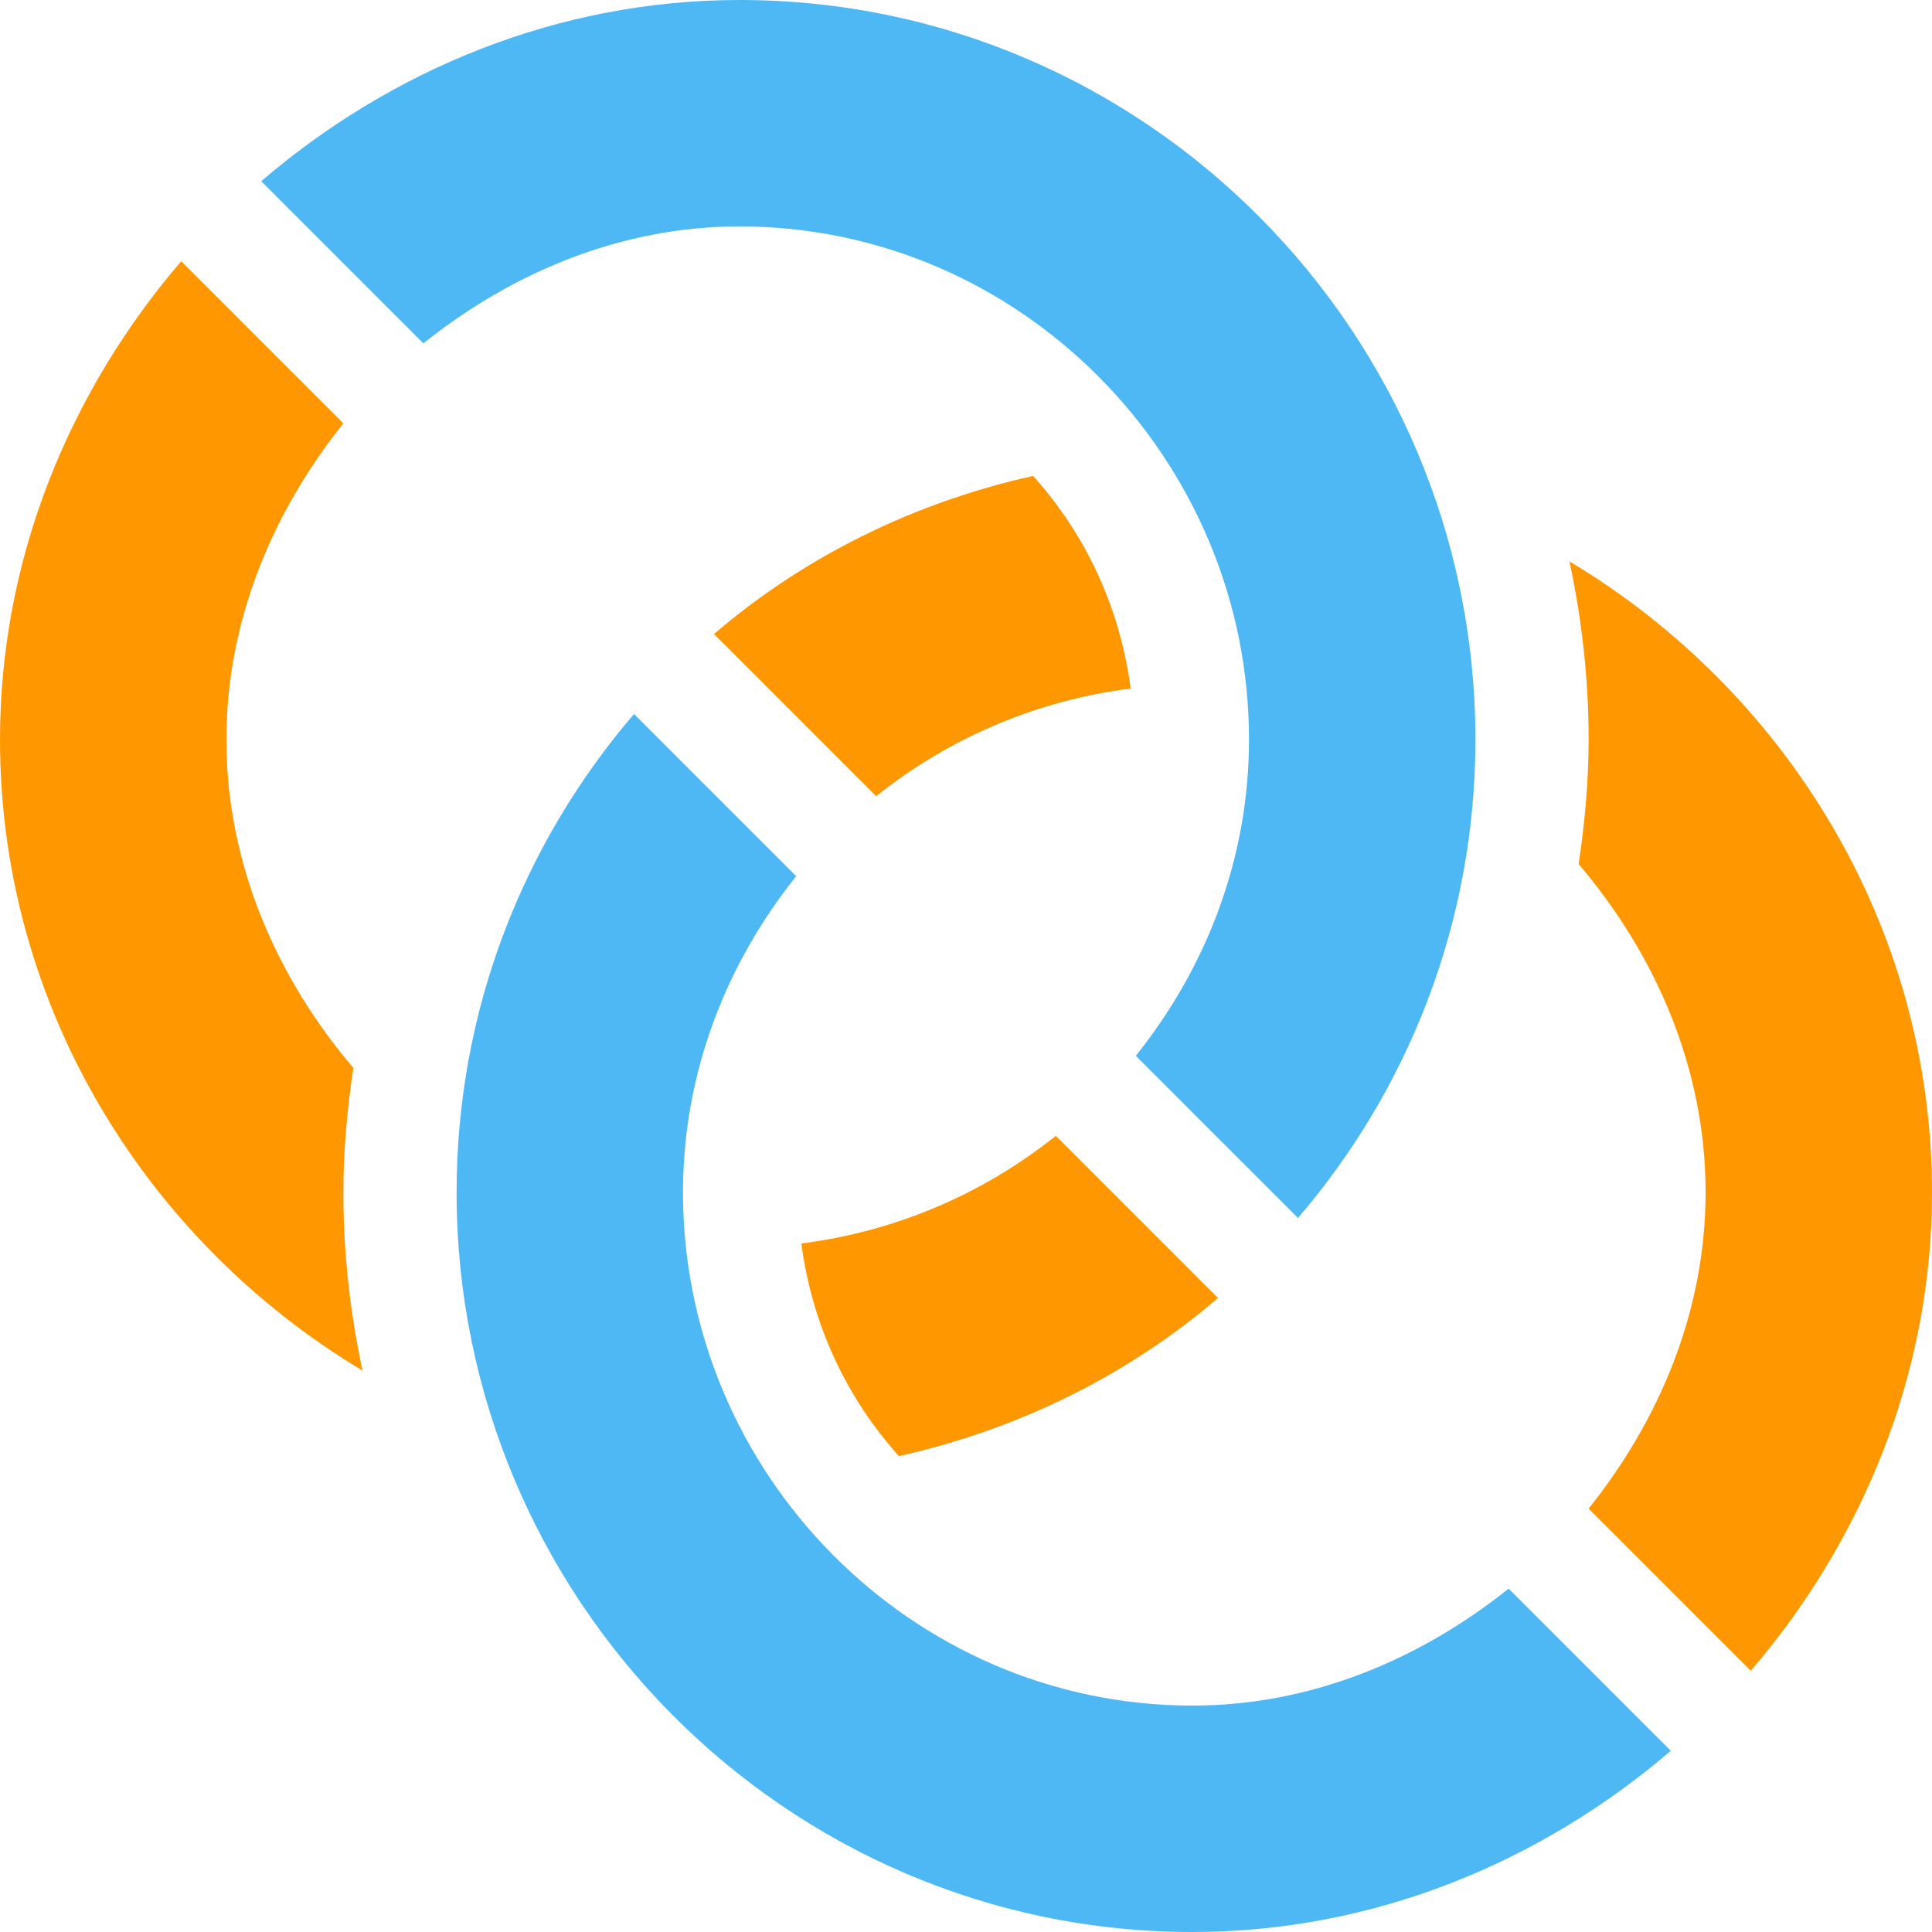 <?xml version="1.0" encoding="UTF-8"?> <svg xmlns="http://www.w3.org/2000/svg" width="60" height="60" viewBox="0 0 60 60" fill="none"><g clip-path="url(#clip0)"><path d="M22.969 7.031C31.692 7.031 38.789 14.245 38.789 22.969C38.789 26.697 37.439 30.082 35.274 32.789L40.311 37.825C43.737 33.828 45.82 28.646 45.82 22.969C45.82 10.348 35.589 0 22.969 0C17.291 0 12.109 2.2 8.113 5.627L13.149 10.663C15.856 8.498 19.241 7.031 22.969 7.031V7.031Z" fill="#4EB8F4"></path><path d="M37.031 52.969C28.308 52.969 21.211 45.755 21.211 37.031C21.211 33.303 22.561 29.918 24.726 27.211L19.689 22.175C16.263 26.172 14.18 31.354 14.18 37.031C14.18 49.652 24.411 60 37.031 60C42.709 60 47.891 57.8 51.888 54.373L46.851 49.337C44.144 51.502 40.759 52.969 37.031 52.969V52.969Z" fill="#4EB8F4"></path><path d="M22.175 19.689L27.211 24.726C29.442 22.942 32.149 21.761 35.113 21.383C34.783 18.859 33.708 16.585 32.084 14.78C28.366 15.609 24.97 17.293 22.175 19.689V19.689Z" fill="#FF9800"></path><path d="M48.741 17.434C49.124 19.221 49.336 21.07 49.336 22.969C49.336 24.27 49.216 25.559 49.026 26.834C51.378 29.596 52.969 33.128 52.969 37.031C52.969 40.759 51.502 44.144 49.337 46.851L54.373 51.887C57.8 47.891 60 42.709 60 37.031C60 28.697 55.407 21.426 48.741 17.434Z" fill="#FF9800"></path><path d="M27.916 45.22C31.634 44.391 35.031 42.707 37.825 40.311L32.789 35.274C30.558 37.059 27.851 38.239 24.887 38.617C25.217 41.141 26.293 43.415 27.916 45.22V45.22Z" fill="#FF9800"></path><path d="M11.259 42.566C10.876 40.779 10.664 38.931 10.664 37.031C10.664 35.73 10.784 34.441 10.974 33.166C8.623 30.404 7.031 26.872 7.031 22.969C7.031 19.241 8.498 15.856 10.663 13.149L5.627 8.113C2.2 12.109 0 17.291 0 22.969C0 31.303 4.594 38.574 11.259 42.566Z" fill="#FF9800"></path></g><defs><clipPath id="clip0"><rect width="60" height="60" fill="white"></rect></clipPath></defs></svg> 